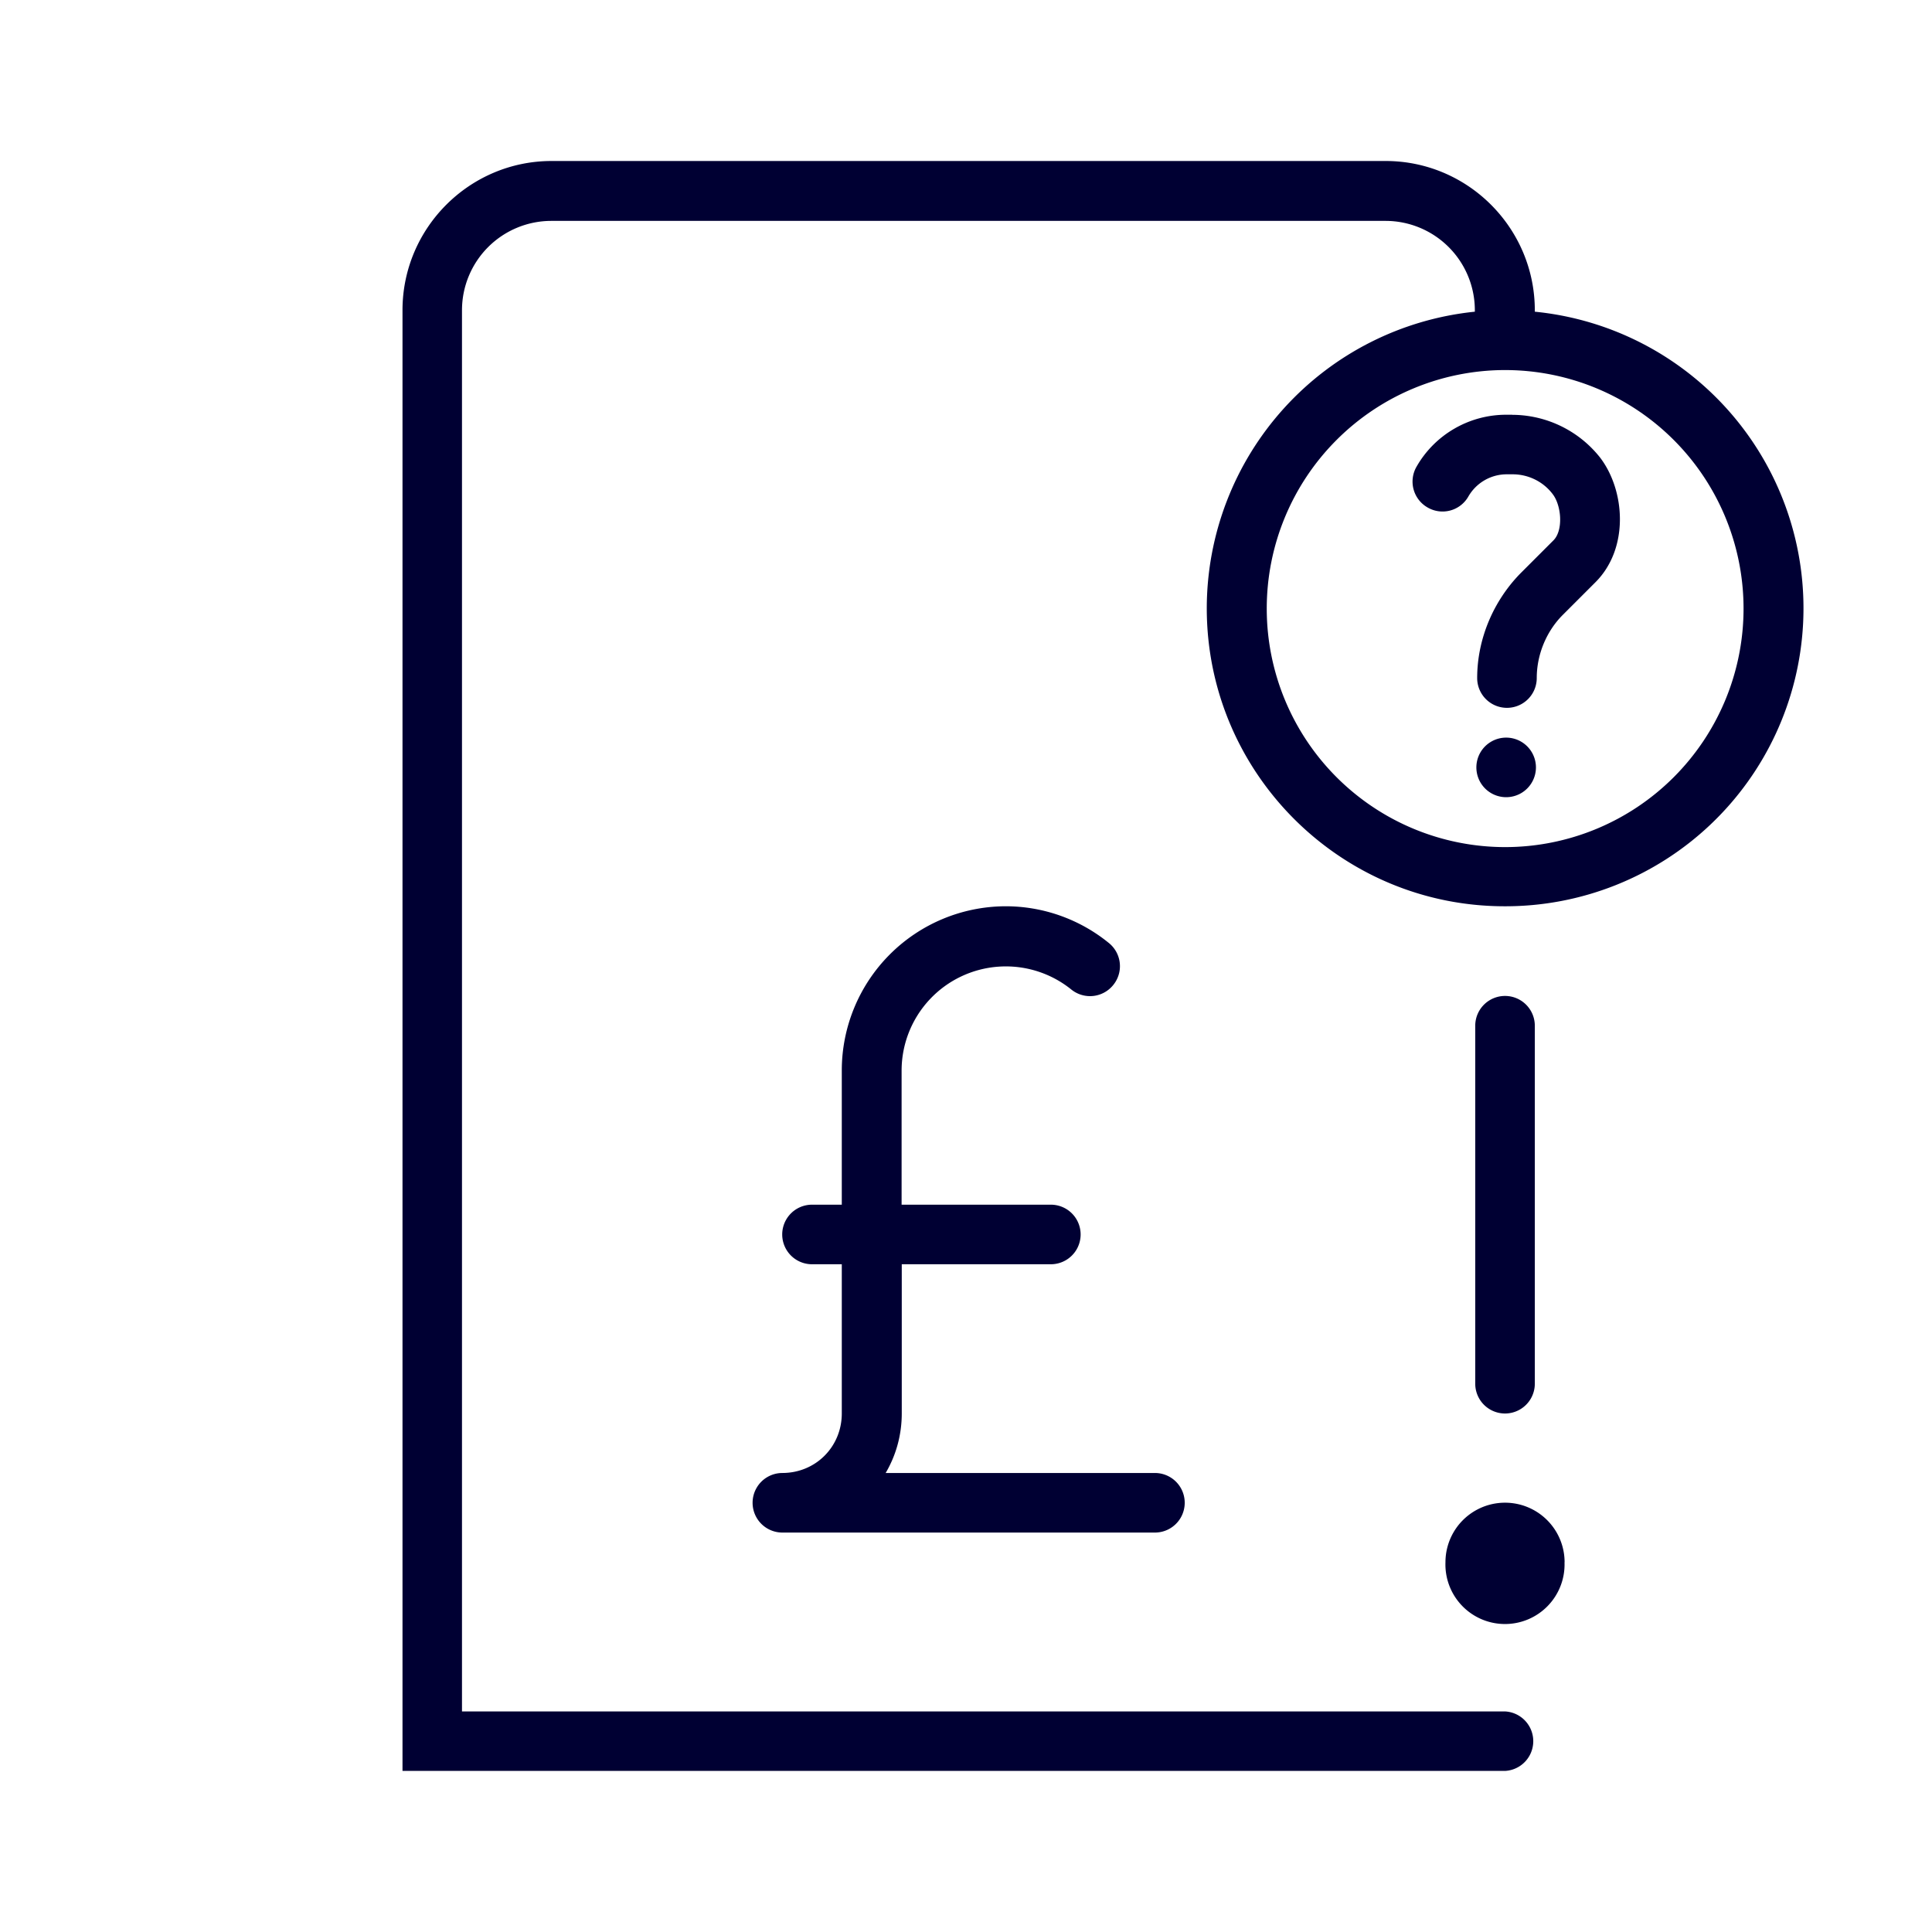 <svg xmlns="http://www.w3.org/2000/svg" width="24" height="24" fill="none"><path fill="#003" d="M19.435 19.407a.74.74 0 1 1-1.479 0 .74.74 0 0 1 1.48 0M19.066 17.189v-4.447a.37.37 0 0 0-.74 0v4.447a.37.37 0 0 0 .74 0"/><path fill="#003" d="M19.066 3.854v.018a3.702 3.702 0 0 1-.375 7.386c-2.041 0-3.7-1.659-3.7-3.702a3.707 3.707 0 0 1 3.33-3.684v-.018a1.11 1.11 0 0 0-1.108-1.11H6.848a1.11 1.11 0 0 0-1.109 1.11V21.26h12.957a.37.37 0 0 1 0 .739H5V3.854C5 2.83 5.834 2 6.852 2h10.361c1.023 0 1.853.834 1.853 1.854m-3.33 3.707a2.963 2.963 0 0 0 2.96 2.962 2.963 2.963 0 0 0 0-5.926 2.963 2.963 0 0 0-2.96 2.964"/><path fill="#003" d="M9.719 18.298a.37.37 0 0 0 0 .74h4.628a.37.37 0 0 0 0-.74h-3.345c.128-.218.2-.47.2-.74v-1.853h1.852a.37.37 0 0 0 0-.74H11.2v-1.668a1.295 1.295 0 0 1 2.108-1.005.37.37 0 0 0 .522-.057.37.37 0 0 0-.057-.522 2.029 2.029 0 0 0-1.28-.455 2.04 2.04 0 0 0-2.036 2.039v1.668h-.37a.37.37 0 0 0 0 .74h.37v1.853c0 .413-.323.74-.74.74M19.08 9.533a.37.37 0 1 1-.74 0 .37.37 0 0 1 .74 0M18.786 5.152h-.076c-.46 0-.886.247-1.113.645a.37.37 0 0 0 .137.507.369.369 0 0 0 .507-.137.55.55 0 0 1 .474-.275h.076c.194 0 .379.09.497.246.11.143.133.45.01.574l-.408.408c-.34.346-.54.82-.54 1.303a.37.37 0 0 0 .74 0c0-.289.118-.578.321-.782l.408-.408c.422-.421.37-1.142.057-1.55a1.397 1.397 0 0 0-1.09-.53"/></svg>